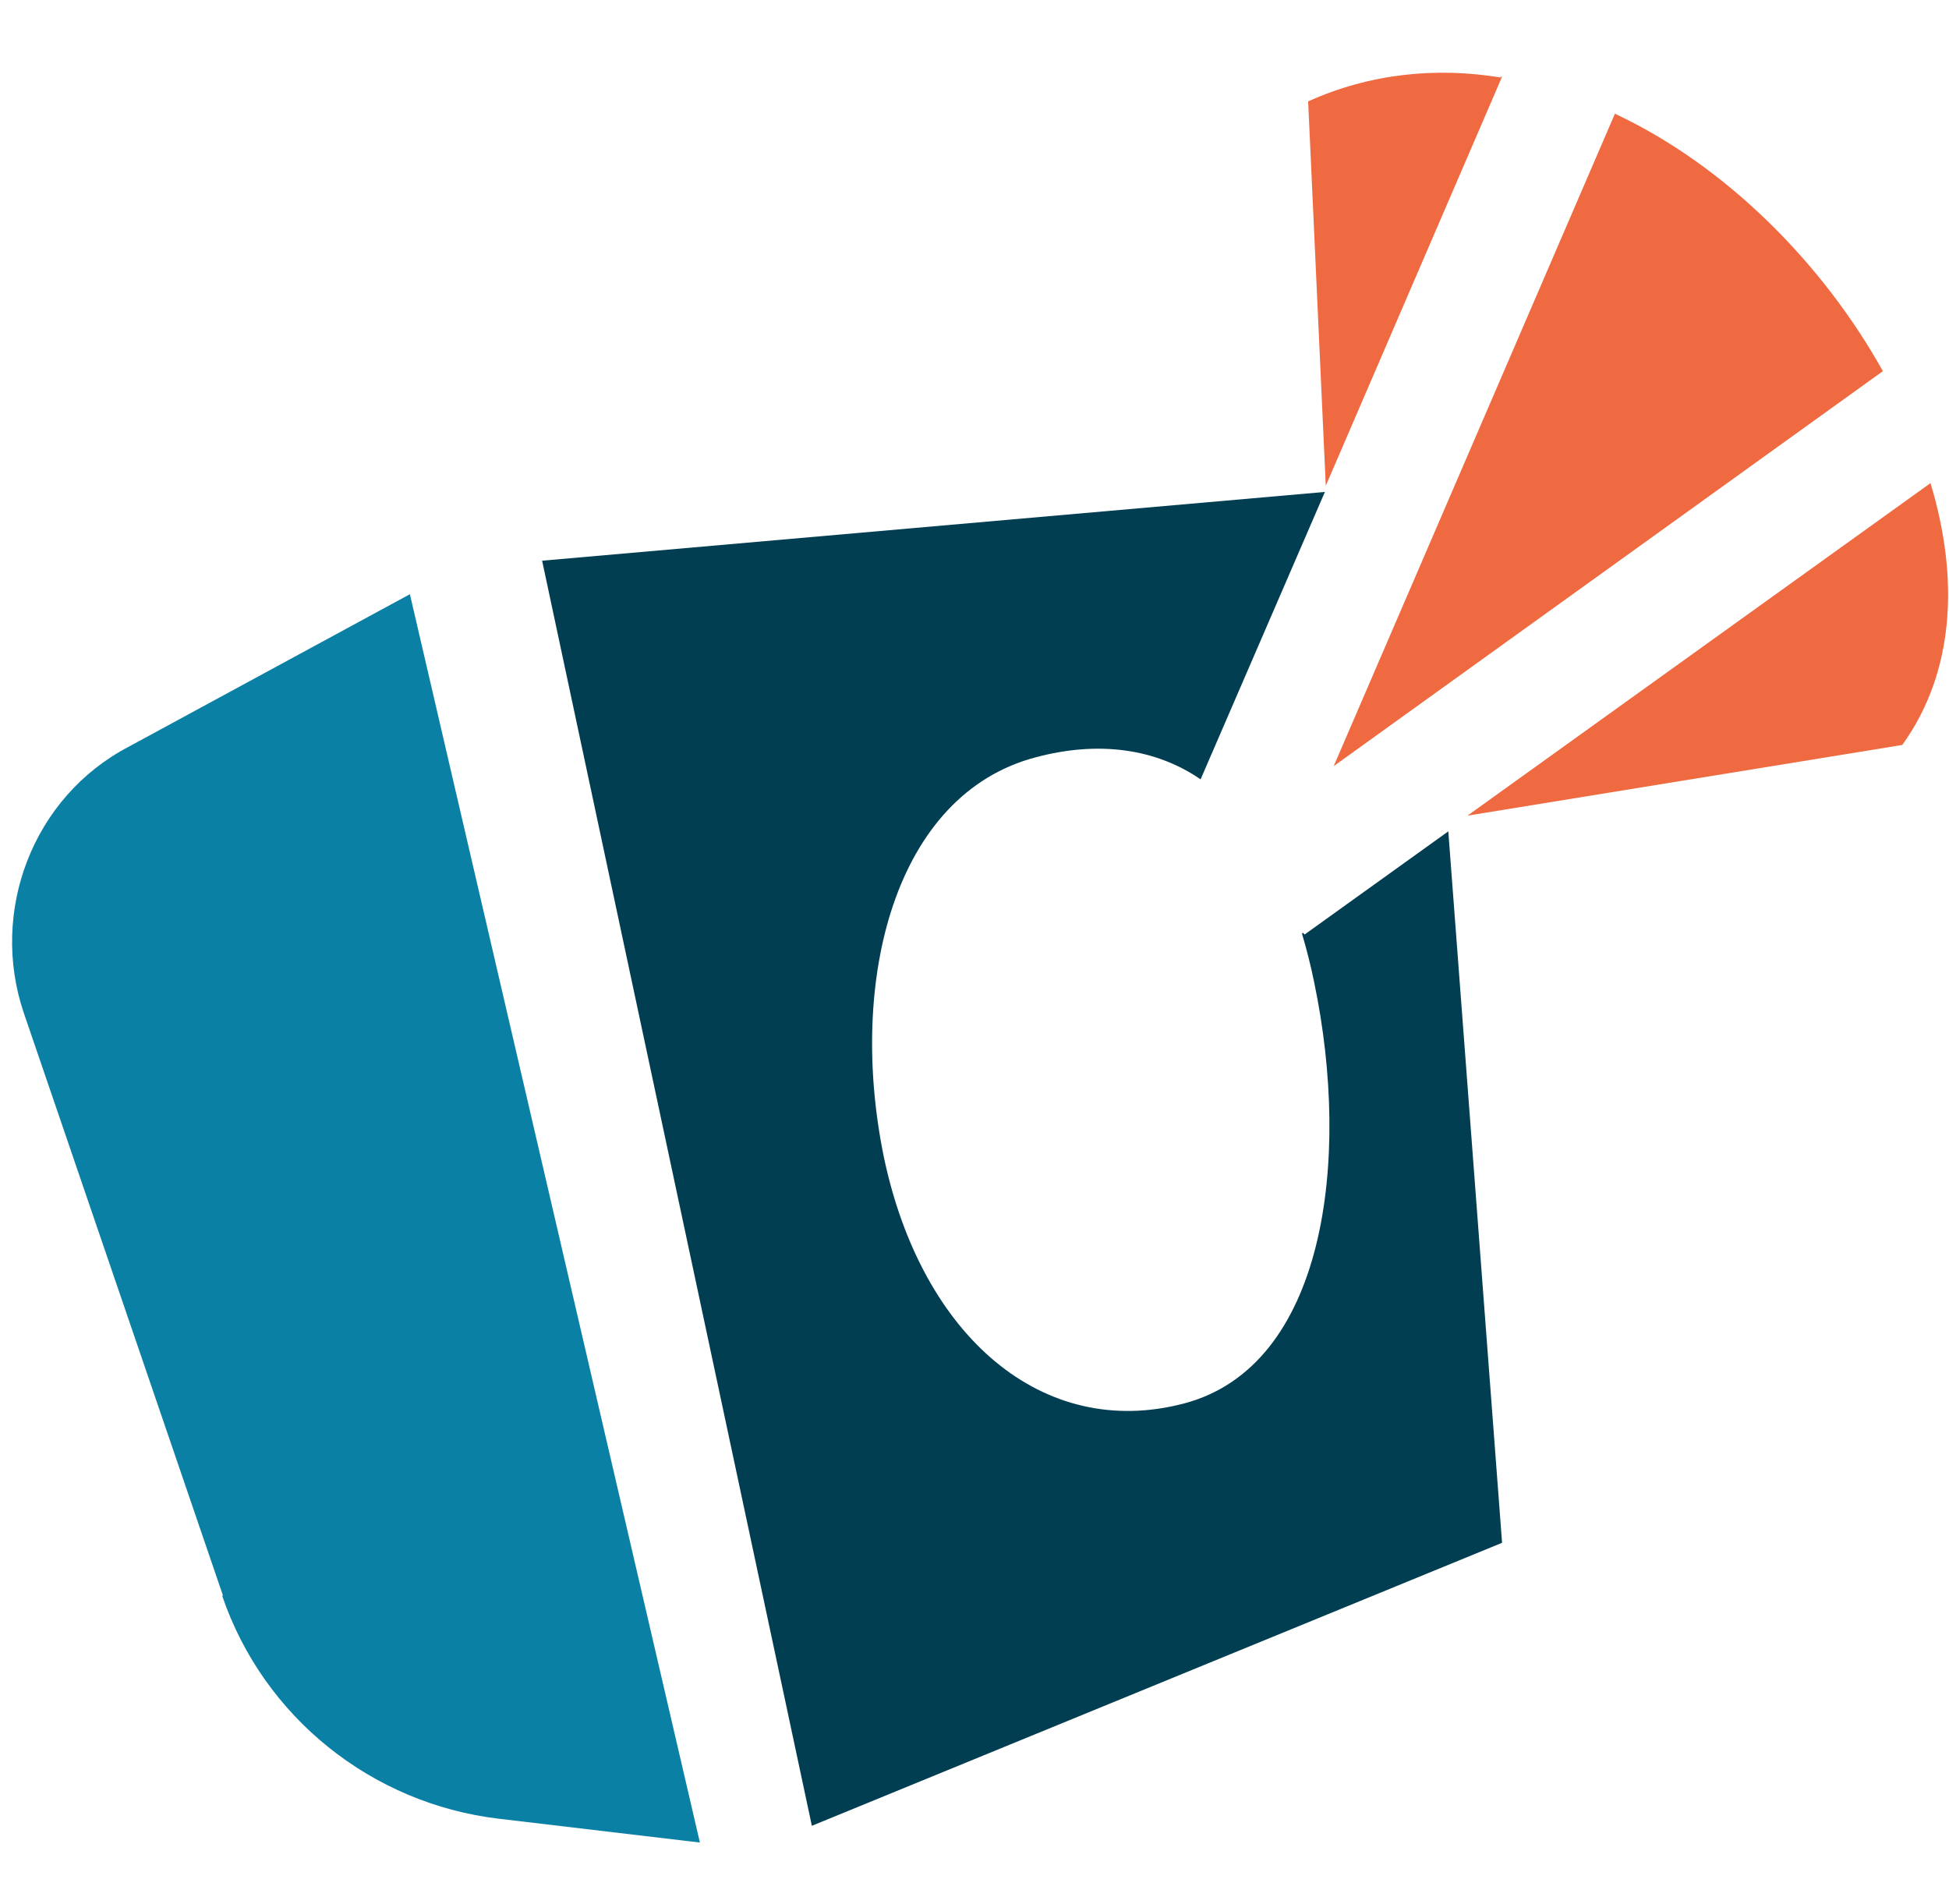 <?xml version="1.0" encoding="UTF-8"?>
<svg id="Layer_1" xmlns="http://www.w3.org/2000/svg" version="1.1" viewBox="0 0 221.1 216">
  <!-- Generator: Adobe Illustrator 29.1.0, SVG Export Plug-In . SVG Version: 2.1.0 Build 142)  -->
  <defs>
    <style>
      .st0 {
        fill: #023e51;
      }

      .st1 {
        fill: #0b80a5;
      }

      .st2 {
        fill: #ef6a40;
      }
    </style>
  </defs>
  <path class="st1" d="M25.3,181L2.7,114.9c-3.9-11.5,1-24.5,11.9-30.2l31.9-17.3,32.9,141.6-22.8-2.7c-14.4-1.7-26.7-11.5-31.4-25.3Z"/>
  <path class="st0" d="M147.7,105.9c.5,1.7,1,3.6,1.4,5.6,4.2,20.2,1.2,43.5-14.8,47.7-16,4.2-29.7-7.6-34-27.8-4.2-20.2,1.2-41.3,17.2-45.5,7.1-1.9,13.6-1,18.7,2.5l14.1-32.6-88.8,7.8,30.6,143.5,78.3-32.1-6.1-80.7-16.3,11.7-.2-.2Z"/>
  <path class="st2" d="M166.6,92.5l49.2-8c5.9-8.2,6.5-18.8,3.2-29.7l-52.5,37.7Z"/>
  <path class="st2" d="M213.6,42.1c-6.8-12.2-17.8-23.3-30.4-29.2l-31.9,74s62.3-44.8,62.3-44.8Z"/>
  <path class="st2" d="M170.3,8.8c-7.3-1.2-14.8-.5-21.9,2.7l2,43.6,20-46.4h-.2Z"/>
</svg>